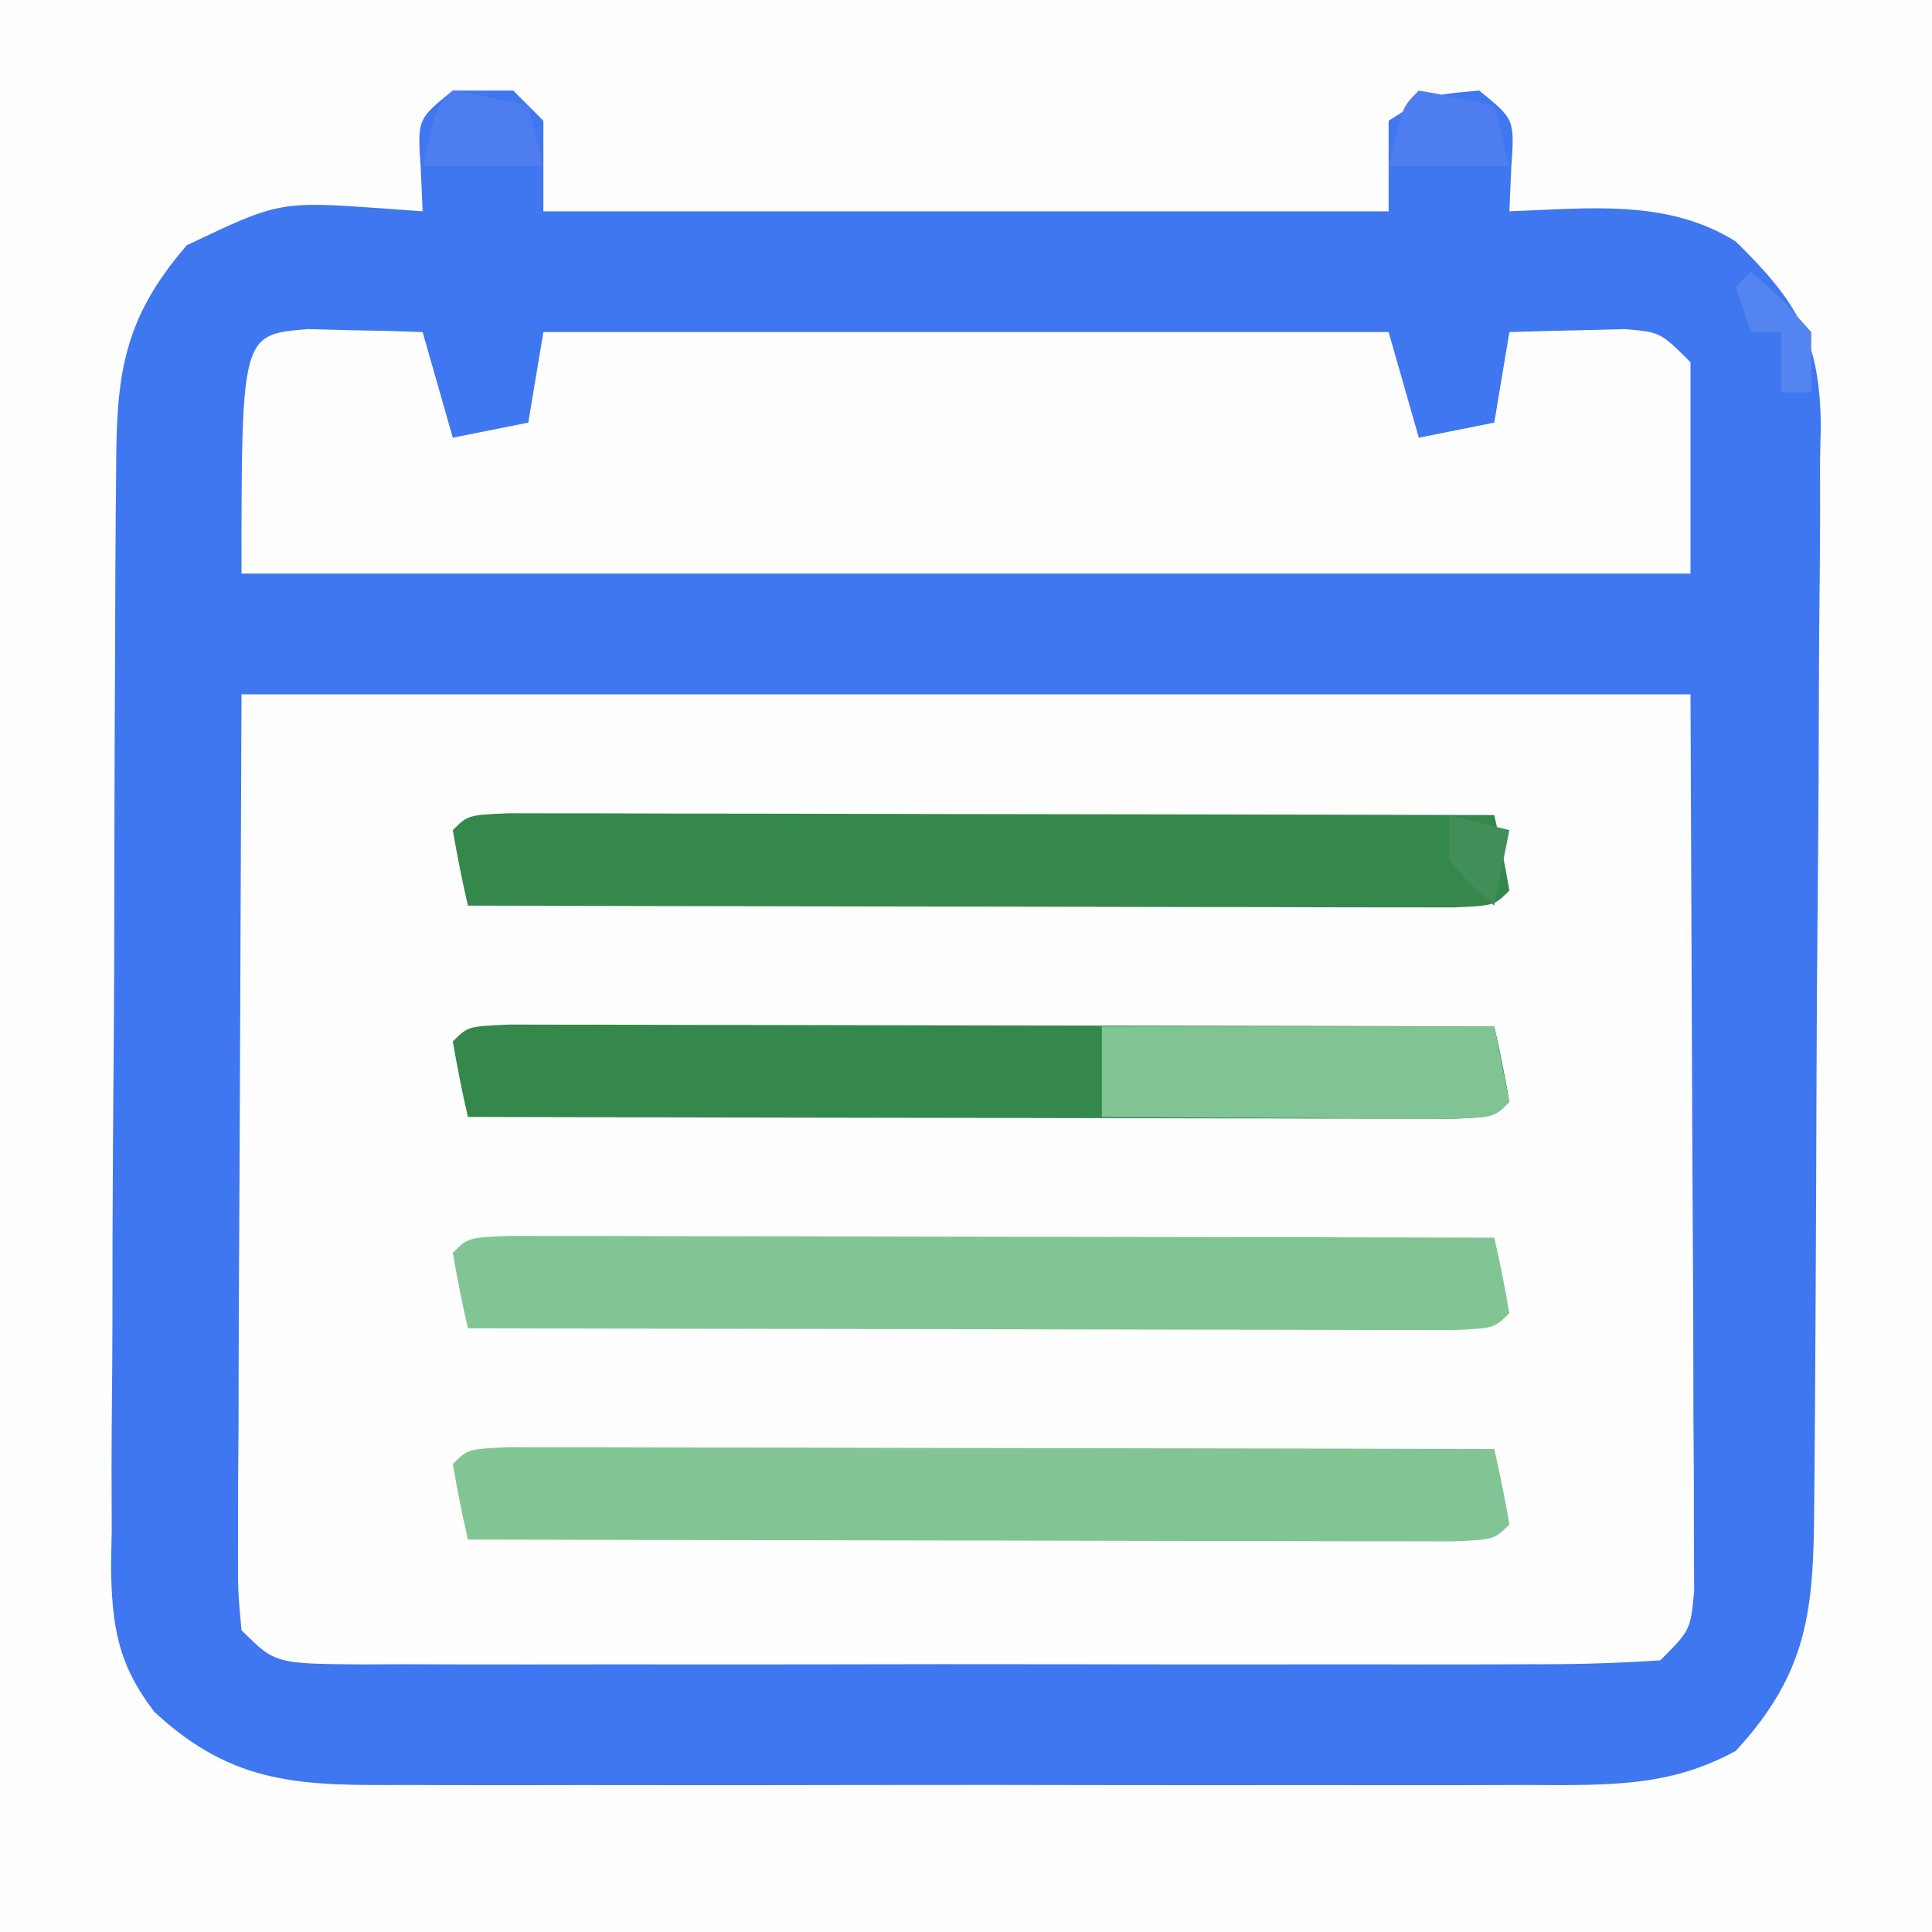 <?xml version="1.0" encoding="UTF-8"?>
<svg version="1.1" xmlns="http://www.w3.org/2000/svg" width="128" height="128">
<rect width="100%" height="100%" fill="#333333" stroke="none"/>
<path d="M0 0 C42.24 0 84.48 0 128 0 C128 42.24 128 84.48 128 128 C85.76 128 43.52 128 0 128 C0 85.76 0 43.52 0 0 Z " fill="#3F77F0" transform="translate(0,0)"/>
<path d="M0 0 C31.68 0 63.36 0 96 0 C96.041 10.189 96.082 20.378 96.125 30.875 C96.143 34.094 96.161 37.312 96.18 40.628 C96.186 43.166 96.191 45.704 96.195 48.242 C96.201 48.904 96.206 49.565 96.211 50.247 C96.226 52.192 96.227 54.137 96.227 56.082 C96.231 57.179 96.236 58.276 96.241 59.406 C96 62 96 62 94 64 C91.088 64.199 88.272 64.273 85.359 64.259 C84.018 64.264 84.018 64.264 82.649 64.269 C79.683 64.278 76.716 64.272 73.75 64.266 C71.695 64.267 69.64 64.269 67.585 64.271 C63.274 64.274 58.963 64.27 54.652 64.261 C49.117 64.249 43.582 64.256 38.047 64.268 C33.802 64.275 29.557 64.273 25.313 64.268 C23.271 64.266 21.23 64.268 19.188 64.273 C16.339 64.278 13.49 64.27 10.641 64.259 C9.791 64.263 8.941 64.267 8.065 64.271 C2.229 64.229 2.229 64.229 0 62 C-0.241 59.406 -0.241 59.406 -0.227 56.082 C-0.227 54.823 -0.227 53.564 -0.226 52.268 C-0.216 50.926 -0.206 49.584 -0.195 48.242 C-0.193 47.025 -0.191 45.809 -0.189 44.555 C-0.179 39.995 -0.151 35.435 -0.125 30.875 C-0.084 20.686 -0.043 10.498 0 0 Z " fill="#FDFEFD" transform="translate(16,46)"/>
<path d="M0 0 C42.24 0 84.48 0 128 0 C128 42.24 128 84.48 128 128 C85.76 128 43.52 128 0 128 C0 85.76 0 43.52 0 0 Z M30 6 C27.65 7.898 27.65 7.898 27.875 11.125 C27.916 12.074 27.957 13.023 28 14 C27.203 13.942 26.407 13.884 25.586 13.824 C18.521 13.319 18.521 13.319 12.375 16.25 C8.096 21.205 7.699 24.889 7.694 31.345 C7.685 32.185 7.677 33.024 7.668 33.889 C7.644 36.663 7.636 39.437 7.629 42.211 C7.62 44.141 7.611 46.072 7.602 48.002 C7.585 52.049 7.577 56.096 7.574 60.143 C7.569 65.323 7.531 70.504 7.486 75.684 C7.456 79.672 7.449 83.659 7.448 87.647 C7.444 89.556 7.431 91.466 7.41 93.376 C7.383 96.05 7.388 98.722 7.401 101.396 C7.386 102.182 7.371 102.967 7.356 103.777 C7.408 107.694 7.796 110.262 10.225 113.413 C15.495 118.326 20.057 118.292 26.934 118.259 C27.824 118.262 28.714 118.266 29.631 118.269 C32.566 118.278 35.502 118.272 38.438 118.266 C40.481 118.267 42.525 118.269 44.568 118.271 C48.849 118.274 53.129 118.27 57.409 118.261 C62.894 118.249 68.378 118.256 73.862 118.268 C78.082 118.275 82.301 118.273 86.52 118.268 C88.542 118.266 90.564 118.268 92.586 118.273 C95.413 118.278 98.24 118.27 101.066 118.259 C101.901 118.263 102.735 118.267 103.595 118.271 C107.816 118.24 111.204 118.071 115 116 C119.785 110.816 120.156 106.667 120.193 99.86 C120.201 99.031 120.209 98.201 120.218 97.346 C120.242 94.599 120.259 91.852 120.273 89.105 C120.281 87.698 120.281 87.698 120.29 86.261 C120.316 81.294 120.336 76.327 120.35 71.36 C120.363 67.25 120.391 63.141 120.432 59.031 C120.481 54.067 120.506 49.104 120.513 44.14 C120.52 42.25 120.535 40.36 120.559 38.47 C120.591 35.822 120.591 33.176 120.583 30.528 C120.6 29.75 120.616 28.972 120.633 28.171 C120.568 22.462 119.075 20.001 115 16 C110.457 13.145 105.186 13.819 100 14 C100.041 13.051 100.082 12.102 100.125 11.125 C100.35 7.898 100.35 7.898 98 6 C94.693 6.29 94.693 6.29 92 8 C92 9.98 92 11.96 92 14 C73.52 14 55.04 14 36 14 C36 12.02 36 10.04 36 8 C35.34 7.34 34.68 6.68 34 6 C32.68 6 31.36 6 30 6 Z " fill="#FEFEFE" transform="translate(0,0)"/>
<path d="M0 0 C0.905 0.023 1.81 0.046 2.742 0.07 C4.107 0.097 4.107 0.097 5.5 0.125 C6.199 0.148 6.897 0.171 7.617 0.195 C8.277 2.505 8.937 4.815 9.617 7.195 C11.267 6.865 12.917 6.535 14.617 6.195 C14.947 4.215 15.277 2.235 15.617 0.195 C34.097 0.195 52.577 0.195 71.617 0.195 C72.607 3.66 72.607 3.66 73.617 7.195 C76.092 6.7 76.092 6.7 78.617 6.195 C78.947 4.215 79.277 2.235 79.617 0.195 C81.242 0.141 82.867 0.103 84.492 0.07 C85.85 0.036 85.85 0.036 87.234 0 C89.617 0.195 89.617 0.195 91.617 2.195 C91.617 6.815 91.617 11.435 91.617 16.195 C59.937 16.195 28.257 16.195 -4.383 16.195 C-4.383 0.359 -4.383 0.359 0 0 Z " fill="#FDFEFD" transform="translate(20.383,21.805)"/>
<path d="M0 0 C1.809 0.003 1.809 0.003 3.654 0.007 C4.649 0.007 4.649 0.007 5.664 0.006 C7.866 0.007 10.069 0.015 12.271 0.023 C13.794 0.024 15.317 0.026 16.84 0.027 C20.857 0.031 24.873 0.041 28.889 0.052 C32.984 0.062 37.08 0.066 41.175 0.071 C49.216 0.082 57.257 0.099 65.298 0.12 C65.68 1.776 66.012 3.445 66.298 5.12 C65.298 6.12 65.298 6.12 62.596 6.241 C61.391 6.238 60.185 6.236 58.942 6.234 C58.279 6.234 57.616 6.234 56.932 6.234 C54.73 6.234 52.528 6.226 50.326 6.218 C48.802 6.216 47.279 6.215 45.756 6.214 C41.74 6.21 37.724 6.2 33.707 6.189 C29.612 6.179 25.517 6.174 21.421 6.169 C13.38 6.158 5.339 6.141 -2.702 6.12 C-3.084 4.464 -3.416 2.796 -3.702 1.12 C-2.702 0.12 -2.702 0.12 0 0 Z " fill="#82C595" transform="translate(33.702,95.88)"/>
<path d="M0 0 C1.809 0.003 1.809 0.003 3.654 0.007 C4.649 0.007 4.649 0.007 5.664 0.006 C7.866 0.007 10.069 0.015 12.271 0.023 C13.794 0.024 15.317 0.026 16.84 0.027 C20.857 0.031 24.873 0.041 28.889 0.052 C32.984 0.062 37.08 0.066 41.175 0.071 C49.216 0.082 57.257 0.099 65.298 0.12 C65.68 1.776 66.012 3.445 66.298 5.12 C65.298 6.12 65.298 6.12 62.596 6.241 C61.391 6.238 60.185 6.236 58.942 6.234 C58.279 6.234 57.616 6.234 56.932 6.234 C54.73 6.234 52.528 6.226 50.326 6.218 C48.802 6.216 47.279 6.215 45.756 6.214 C41.74 6.21 37.724 6.2 33.707 6.189 C29.612 6.179 25.517 6.174 21.421 6.169 C13.38 6.158 5.339 6.141 -2.702 6.12 C-3.084 4.464 -3.416 2.796 -3.702 1.12 C-2.702 0.12 -2.702 0.12 0 0 Z " fill="#82C595" transform="translate(33.702,81.88)"/>
<path d="M0 0 C1.809 0.003 1.809 0.003 3.654 0.007 C4.649 0.007 4.649 0.007 5.664 0.006 C7.866 0.007 10.069 0.015 12.271 0.023 C13.794 0.024 15.317 0.026 16.84 0.027 C20.857 0.031 24.873 0.041 28.889 0.052 C32.984 0.062 37.08 0.066 41.175 0.071 C49.216 0.082 57.257 0.099 65.298 0.12 C65.68 1.776 66.012 3.445 66.298 5.12 C65.298 6.12 65.298 6.12 62.596 6.241 C61.391 6.238 60.185 6.236 58.942 6.234 C58.279 6.234 57.616 6.234 56.932 6.234 C54.73 6.234 52.528 6.226 50.326 6.218 C48.802 6.216 47.279 6.215 45.756 6.214 C41.74 6.21 37.724 6.2 33.707 6.189 C29.612 6.179 25.517 6.174 21.421 6.169 C13.38 6.158 5.339 6.141 -2.702 6.12 C-3.084 4.464 -3.416 2.796 -3.702 1.12 C-2.702 0.12 -2.702 0.12 0 0 Z " fill="#34884C" transform="translate(33.702,67.88)"/>
<path d="M0 0 C1.809 0.003 1.809 0.003 3.654 0.007 C4.649 0.007 4.649 0.007 5.664 0.006 C7.866 0.007 10.069 0.015 12.271 0.023 C13.794 0.024 15.317 0.026 16.84 0.027 C20.857 0.031 24.873 0.041 28.889 0.052 C32.984 0.062 37.08 0.066 41.175 0.071 C49.216 0.082 57.257 0.099 65.298 0.12 C65.68 1.776 66.012 3.445 66.298 5.12 C65.298 6.12 65.298 6.12 62.596 6.241 C61.391 6.238 60.185 6.236 58.942 6.234 C58.279 6.234 57.616 6.234 56.932 6.234 C54.73 6.234 52.528 6.226 50.326 6.218 C48.802 6.216 47.279 6.215 45.756 6.214 C41.74 6.21 37.724 6.2 33.707 6.189 C29.612 6.179 25.517 6.174 21.421 6.169 C13.38 6.158 5.339 6.141 -2.702 6.12 C-3.084 4.464 -3.416 2.796 -3.702 1.12 C-2.702 0.12 -2.702 0.12 0 0 Z " fill="#34884C" transform="translate(33.702,53.88)"/>
<path d="M0 0 C8.58 0 17.16 0 26 0 C26.33 1.65 26.66 3.3 27 5 C26 6 26 6 23.5 6.114 C22.416 6.108 21.332 6.103 20.215 6.098 C19.045 6.094 17.875 6.091 16.67 6.088 C14.822 6.075 14.822 6.075 12.938 6.062 C11.084 6.056 11.084 6.056 9.193 6.049 C6.129 6.037 3.064 6.021 0 6 C0 4.02 0 2.04 0 0 Z " fill="#81C494" transform="translate(73,68)"/>
<path d="M0 0 C1.675 0.286 3.344 0.618 5 1 C5.33 2.32 5.66 3.64 6 5 C3.36 5 0.72 5 -2 5 C-1.125 1.125 -1.125 1.125 0 0 Z " fill="#4D7DEF" transform="translate(94,6)"/>
<path d="M0 0 C1.675 0.286 3.344 0.618 5 1 C5.33 2.32 5.66 3.64 6 5 C3.36 5 0.72 5 -2 5 C-1.125 1.125 -1.125 1.125 0 0 Z " fill="#4D7DEF" transform="translate(30,6)"/>
<path d="M0 0 C1.32 0.33 2.64 0.66 4 1 C3.67 2.65 3.34 4.3 3 6 C1.5 4.688 1.5 4.688 0 3 C0 2.01 0 1.02 0 0 Z " fill="#428E58" transform="translate(96,54)"/>
<path d="M0 0 C2 1.75 2 1.75 4 4 C4 5.32 4 6.64 4 8 C3.34 8 2.68 8 2 8 C2 6.68 2 5.36 2 4 C1.34 4 0.68 4 0 4 C-0.33 3.01 -0.66 2.02 -1 1 C-0.67 0.67 -0.34 0.34 0 0 Z " fill="#5484EF" transform="translate(116,18)"/>
</svg>
